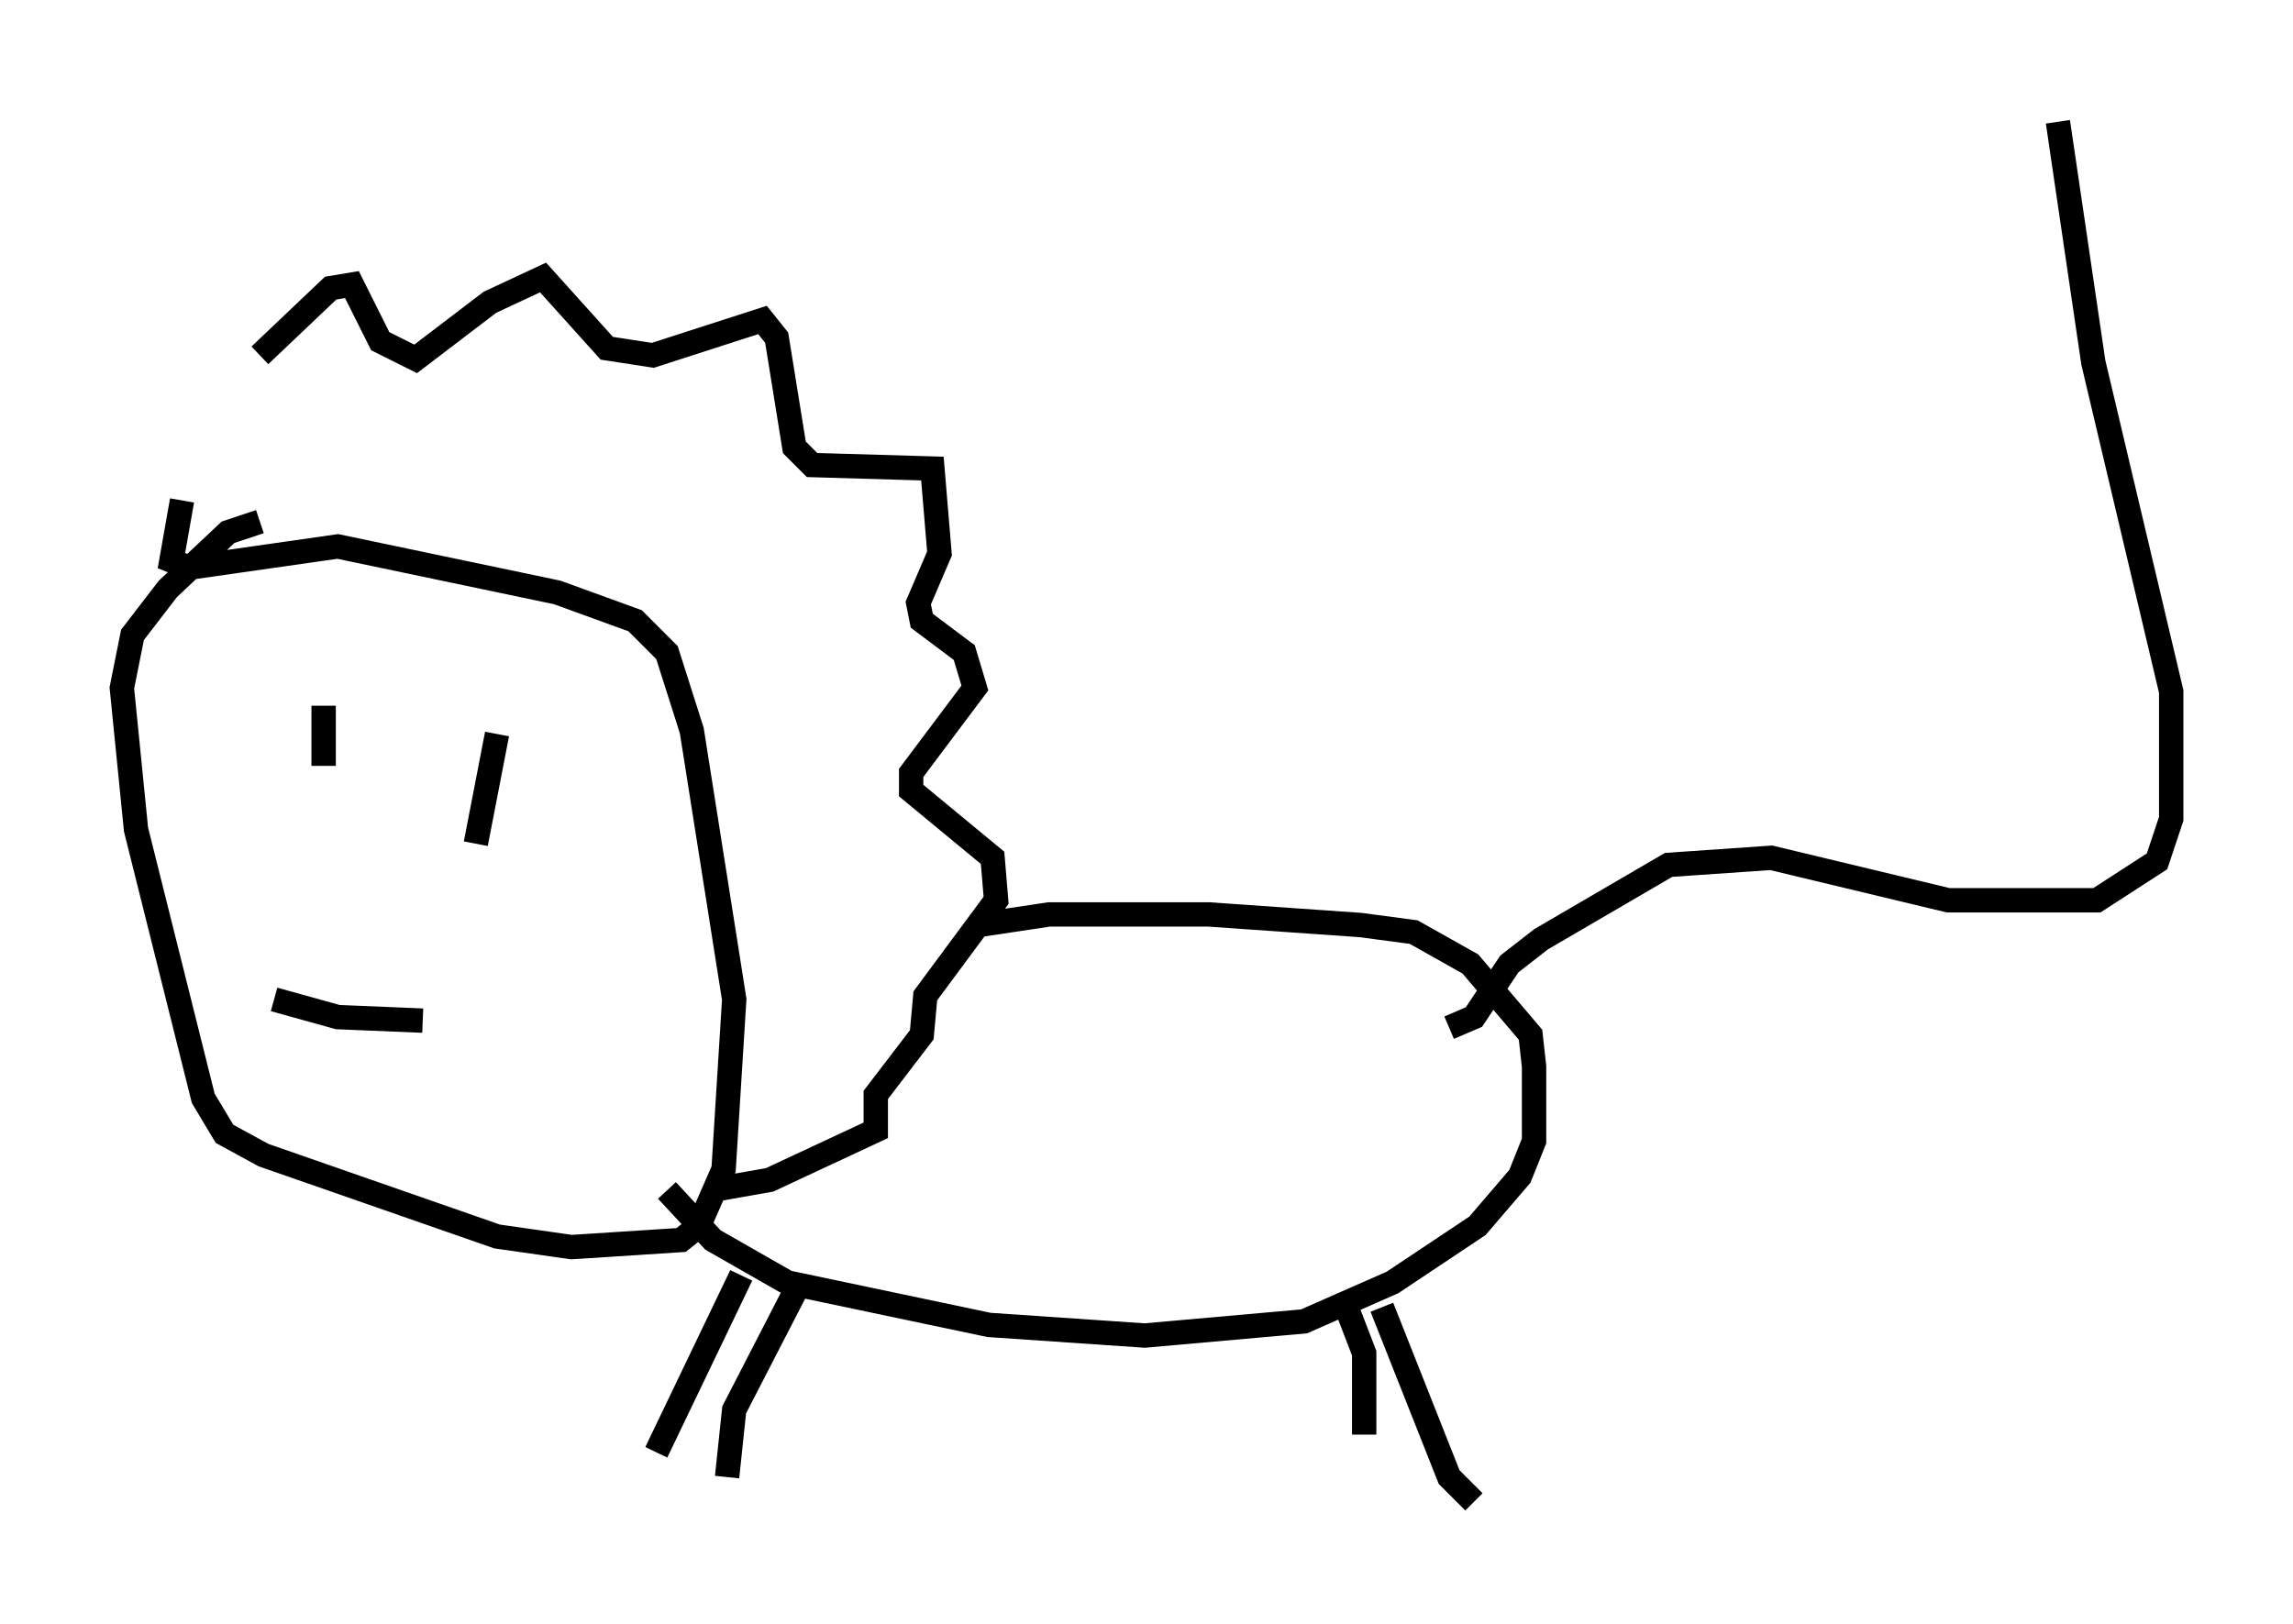 <?xml version="1.0" encoding="utf-8" ?>
<svg baseProfile="full" height="66.648" version="1.1" width="94.1" xmlns="http://www.w3.org/2000/svg" xmlns:ev="http://www.w3.org/2001/xml-events" xmlns:xlink="http://www.w3.org/1999/xlink"><defs /><rect fill="white" height="66.648" width="94.1" x="0" y="0" /><path d="M7.469, 20.106 m3.196, -5.52 l2.905, -2.76 0.872, -0.145 l1.162, 2.324 1.453, 0.726 l3.05, -2.324 2.179, -1.017 l2.615, 2.905 1.888, 0.291 l4.503, -1.453 0.581, 0.726 l0.726, 4.503 0.726, 0.726 l4.939, 0.145 0.291, 3.486 l-0.872, 2.034 0.145, 0.726 l1.743, 1.307 0.436, 1.453 l-2.615, 3.486 0.0, 0.726 l3.341, 2.76 0.145, 1.743 l-2.905, 3.922 -0.145, 1.598 l-1.888, 2.469 0.0, 1.453 l-4.358, 2.034 -2.469, 0.436 m-15.832, -19.899 l0.0, 2.469 m7.117, -1.307 l-0.872, 4.503 m-8.279, 6.391 l2.615, 0.726 3.486, 0.145 m-9.877, -21.352 l-0.436, 2.469 0.726, 0.291 l6.101, -0.872 9.006, 1.888 l3.196, 1.162 1.307, 1.307 l1.017, 3.196 1.743, 11.039 l-0.436, 6.972 -1.017, 2.324 l-0.726, 0.581 -4.503, 0.291 l-3.05, -0.436 -9.587, -3.341 l-1.598, -0.872 -0.872, -1.453 l-2.76, -11.039 -0.581, -5.81 l0.436, -2.179 1.453, -1.888 l2.469, -2.324 1.307, -0.436 m16.704, 27.452 l1.888, 2.034 3.05, 1.743 l8.279, 1.743 6.391, 0.436 l6.536, -0.581 3.631, -1.598 l3.486, -2.324 1.743, -2.034 l0.581, -1.453 0.0, -3.05 l-0.145, -1.307 -2.469, -2.905 l-2.324, -1.307 -2.179, -0.291 l-6.246, -0.436 -6.536, 0.0 l-2.905, 0.436 m-9.732, 14.38 l-3.486, 7.263 m5.665, -6.536 l-2.469, 4.793 -0.291, 2.76 m25.419, -6.972 l0.726, 1.888 0.0, 3.341 m0.726, -5.229 l2.76, 6.972 1.017, 1.017 m-1.017, -19.464 l1.017, -0.436 1.453, -2.179 l1.307, -1.017 5.229, -3.05 l4.212, -0.291 7.263, 1.743 l6.101, 0.0 2.469, -1.598 l0.581, -1.743 0.0, -5.229 l-3.196, -13.508 -1.453, -9.877 " fill="none" stroke="black" stroke-width="1" /></svg>